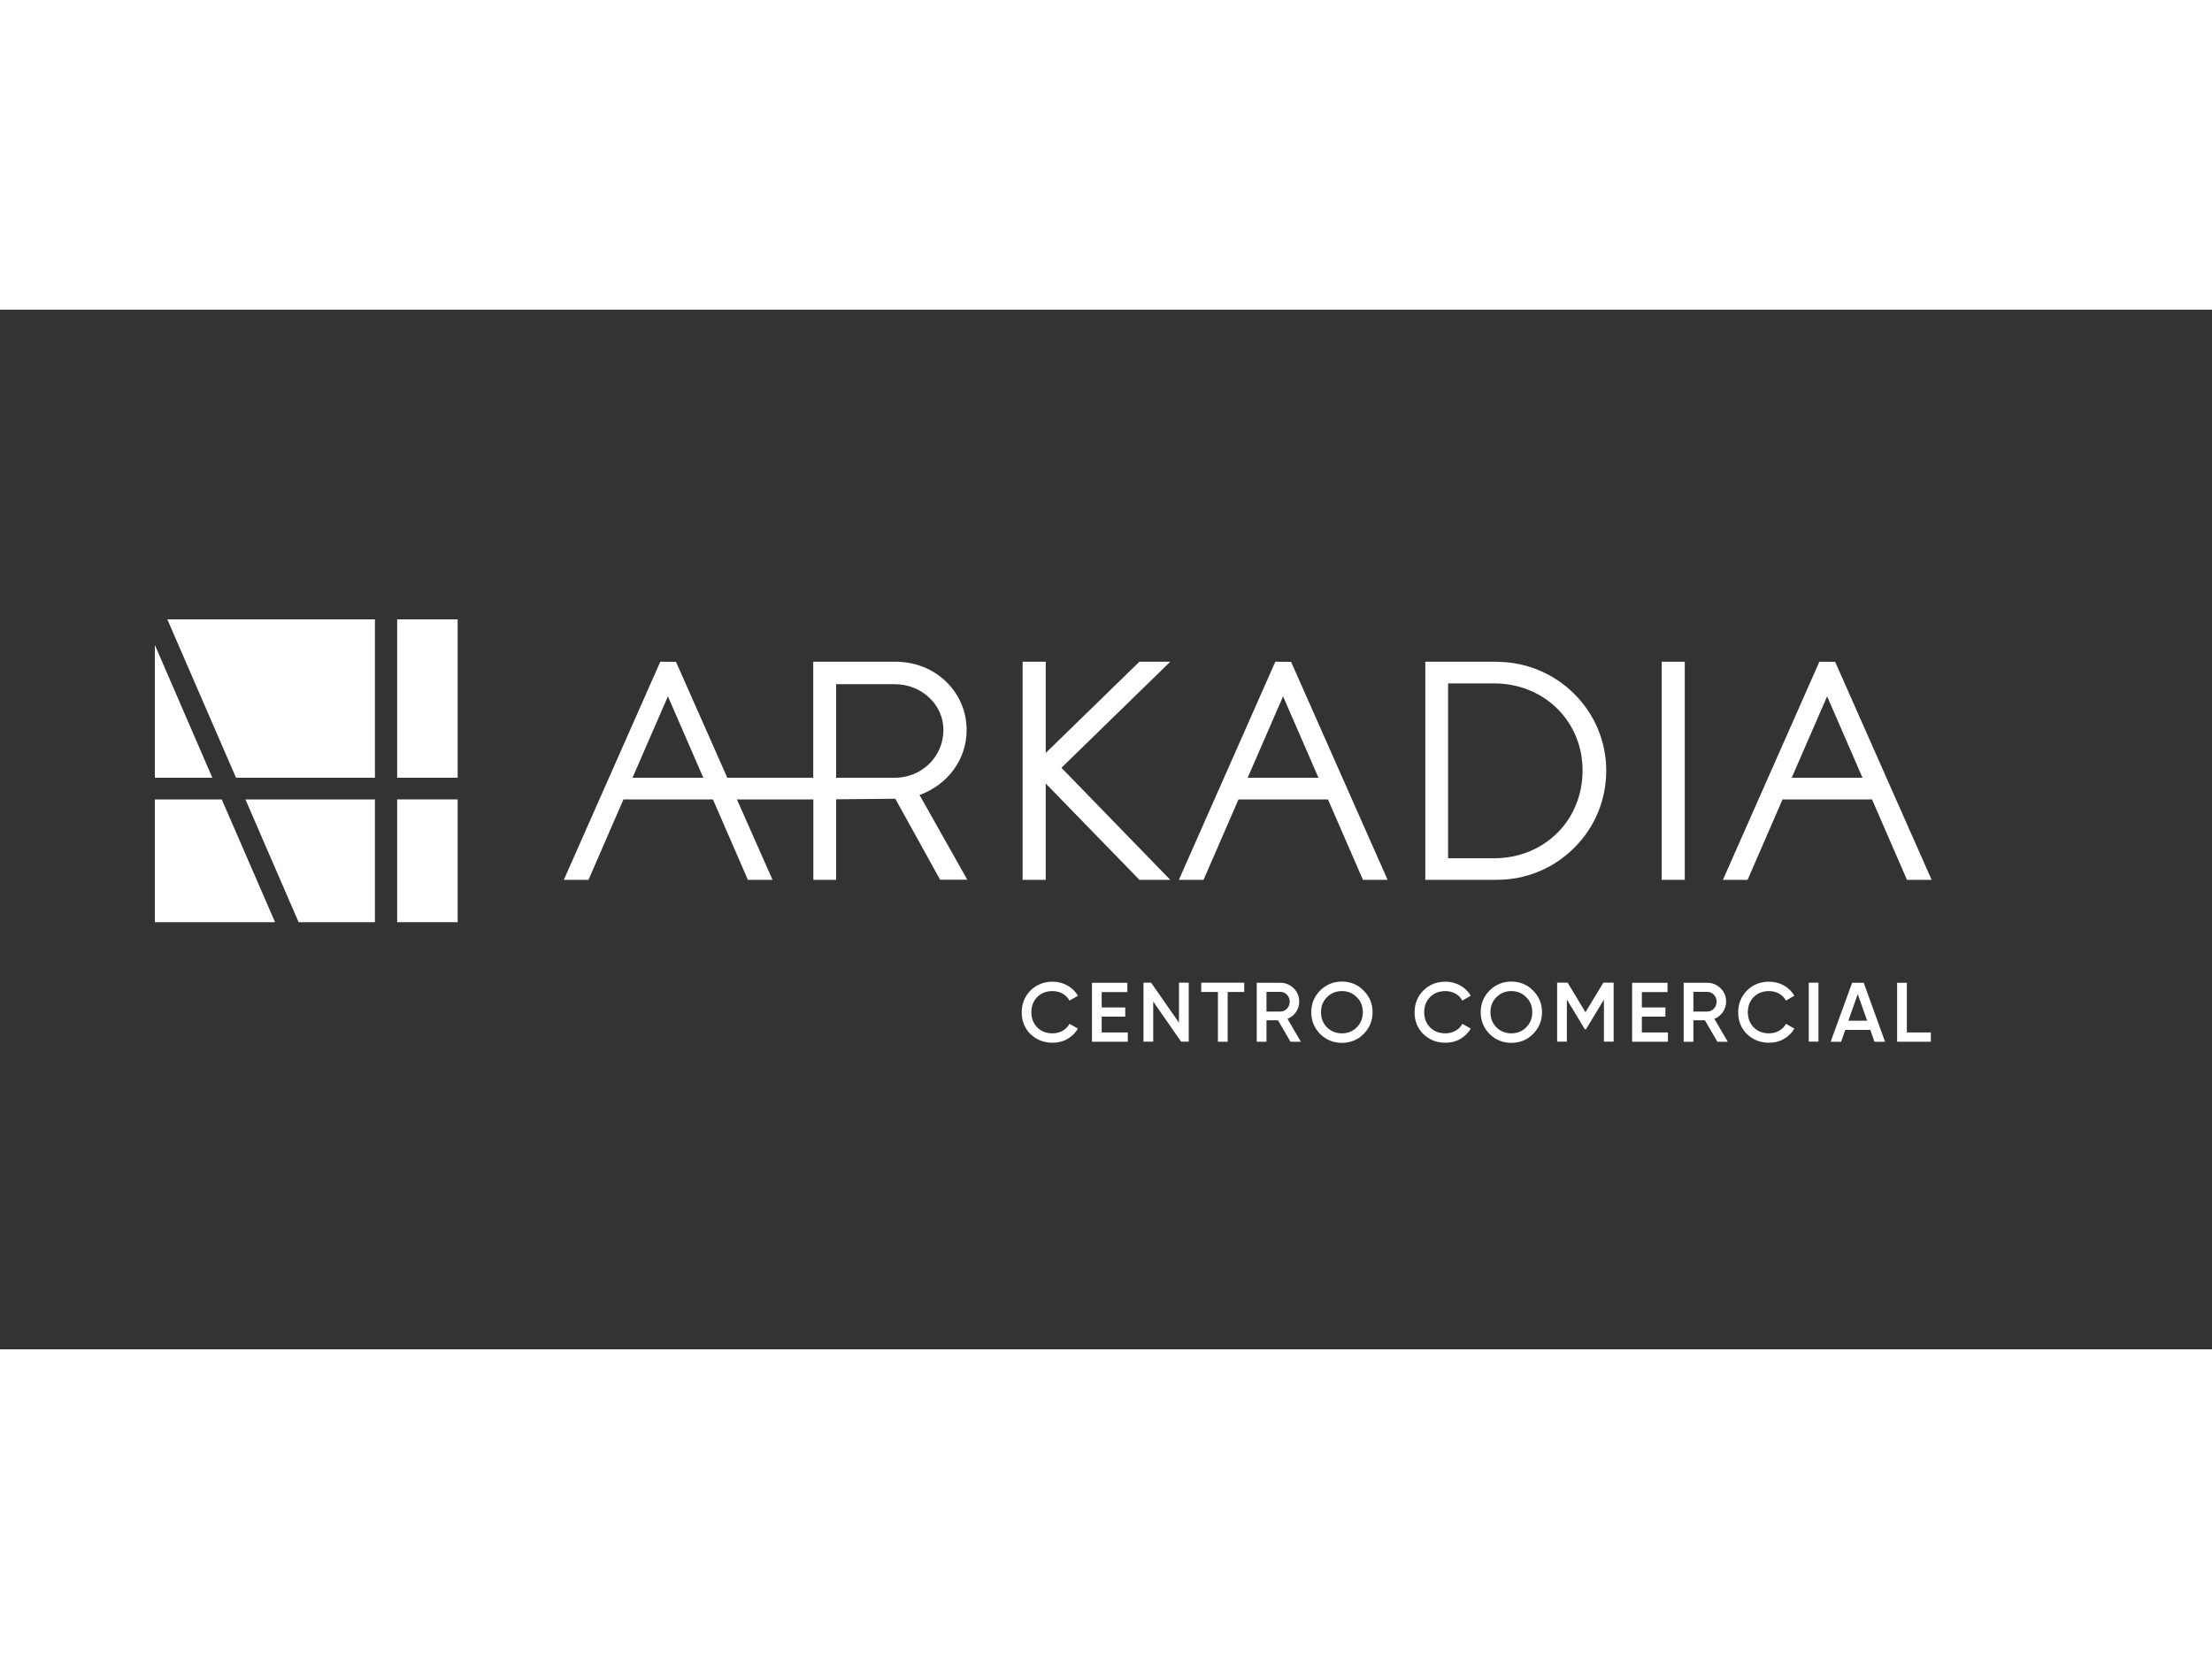 <svg width="400" height="300" viewBox="0 0 200 94" fill="none" xmlns="http://www.w3.org/2000/svg">
  <rect x="0" y="0" width="200" height="94" fill="#333333" stroke="none"/>
  <path d="M93.17 65.5C92.64 64.97 92.38 64.31 92.38 63.53C92.38 62.75 92.65 62.09 93.17 61.56C93.7 61.03 94.37 60.76 95.17 60.76C96.14 60.76 97.01 61.25 97.46 62.03L96.7 62.47C96.42 61.94 95.84 61.61 95.17 61.61C94.6 61.61 94.14 61.79 93.78 62.15C93.43 62.51 93.25 62.97 93.25 63.52C93.25 64.07 93.43 64.53 93.78 64.89C94.14 65.25 94.6 65.43 95.17 65.43C95.84 65.43 96.43 65.09 96.7 64.57L97.46 65C97.24 65.39 96.92 65.7 96.51 65.94C96.11 66.17 95.66 66.28 95.17 66.28C94.37 66.28 93.7 66.01 93.17 65.49V65.5Z" fill="white"/>
  <path d="M99.61 65.35H101.97V66.19H98.73V60.86H101.93V61.7H99.61V63.09H101.74V63.92H99.61V65.36V65.35Z" fill="white"/>
  <path d="M106.6 60.85H107.48V66.18H106.79L104.27 62.56V66.18H103.39V60.85H104.08L106.6 64.47V60.85Z" fill="white"/>
  <path d="M112.5 60.85V61.69H111V66.19H110.12V61.69H108.61V60.85H112.5Z" fill="white"/>
  <path d="M116.68 66.19L115.55 64.25H114.51V66.19H113.63V60.86H115.76C116.24 60.86 116.64 61.03 116.97 61.36C117.31 61.69 117.47 62.09 117.47 62.57C117.47 63.25 117.04 63.87 116.41 64.12L117.62 66.19H116.66H116.68ZM114.51 61.68V63.46H115.77C116.23 63.46 116.61 63.06 116.61 62.57C116.61 62.08 116.24 61.68 115.77 61.68H114.51Z" fill="white"/>
  <path d="M121.33 66.29C120.56 66.29 119.9 66.02 119.36 65.49C118.83 64.95 118.56 64.29 118.56 63.52C118.56 62.75 118.83 62.09 119.36 61.56C119.9 61.02 120.56 60.75 121.33 60.75C122.1 60.75 122.76 61.02 123.29 61.56C123.83 62.09 124.1 62.75 124.1 63.52C124.1 64.29 123.83 64.95 123.29 65.49C122.76 66.02 122.1 66.29 121.33 66.29ZM121.33 65.43C121.86 65.43 122.31 65.25 122.67 64.89C123.04 64.52 123.22 64.07 123.22 63.52C123.22 62.97 123.04 62.51 122.67 62.16C122.31 61.79 121.86 61.61 121.33 61.61C120.8 61.61 120.35 61.79 119.98 62.16C119.61 62.53 119.44 62.98 119.44 63.52C119.44 64.06 119.62 64.53 119.98 64.89C120.35 65.25 120.8 65.43 121.33 65.43Z" fill="white"/>
  <path d="M128.69 65.5C128.16 64.97 127.9 64.31 127.9 63.53C127.9 62.75 128.17 62.09 128.69 61.56C129.22 61.03 129.89 60.76 130.69 60.76C131.66 60.76 132.53 61.25 132.98 62.03L132.22 62.47C131.94 61.94 131.36 61.61 130.69 61.61C130.12 61.61 129.66 61.79 129.3 62.15C128.95 62.51 128.77 62.97 128.77 63.52C128.77 64.07 128.95 64.53 129.3 64.89C129.66 65.25 130.12 65.43 130.69 65.43C131.36 65.43 131.95 65.09 132.22 64.57L132.98 65C132.76 65.39 132.44 65.7 132.03 65.94C131.63 66.17 131.18 66.28 130.69 66.28C129.89 66.28 129.22 66.01 128.69 65.49V65.5Z" fill="white"/>
  <path d="M136.65 66.29C135.88 66.29 135.22 66.02 134.68 65.49C134.15 64.95 133.88 64.29 133.88 63.52C133.88 62.75 134.15 62.09 134.68 61.56C135.22 61.02 135.88 60.75 136.65 60.75C137.42 60.75 138.08 61.02 138.61 61.56C139.15 62.09 139.42 62.75 139.42 63.52C139.42 64.29 139.15 64.95 138.61 65.49C138.08 66.02 137.42 66.29 136.65 66.29ZM136.65 65.43C137.18 65.43 137.63 65.25 137.99 64.89C138.36 64.52 138.54 64.07 138.54 63.52C138.54 62.97 138.36 62.51 137.99 62.16C137.63 61.79 137.18 61.61 136.65 61.61C136.12 61.61 135.67 61.79 135.3 62.16C134.93 62.53 134.76 62.98 134.76 63.52C134.76 64.06 134.94 64.53 135.3 64.89C135.67 65.25 136.12 65.43 136.65 65.43Z" fill="white"/>
  <path d="M145.9 60.85V66.18H145.02V62.38L143.4 65.06H143.29L141.67 62.37V66.18H140.79V60.85H141.74L143.35 63.52L144.97 60.85H145.91H145.9Z" fill="white"/>
  <path d="M148.45 65.35H150.81V66.19H147.57V60.86H150.77V61.7H148.45V63.09H150.58V63.92H148.45V65.36V65.35Z" fill="white"/>
  <path d="M155.28 66.19L154.15 64.25H153.11V66.19H152.23V60.86H154.36C154.84 60.86 155.24 61.03 155.57 61.36C155.91 61.69 156.07 62.09 156.07 62.57C156.07 63.25 155.64 63.87 155.01 64.12L156.22 66.19H155.26H155.28ZM153.11 61.68V63.46H154.37C154.83 63.46 155.21 63.06 155.21 62.57C155.21 62.08 154.84 61.68 154.37 61.68H153.11Z" fill="white"/>
  <path d="M157.95 65.5C157.42 64.97 157.16 64.31 157.16 63.53C157.16 62.75 157.43 62.09 157.95 61.56C158.48 61.03 159.15 60.76 159.95 60.76C160.92 60.76 161.79 61.25 162.24 62.03L161.48 62.47C161.2 61.94 160.62 61.61 159.95 61.61C159.38 61.61 158.92 61.79 158.56 62.15C158.21 62.51 158.03 62.97 158.03 63.52C158.03 64.07 158.21 64.53 158.56 64.89C158.92 65.25 159.38 65.43 159.95 65.43C160.62 65.43 161.21 65.09 161.48 64.57L162.24 65C162.02 65.39 161.7 65.7 161.29 65.94C160.89 66.17 160.44 66.28 159.95 66.28C159.15 66.28 158.48 66.01 157.95 65.49V65.5Z" fill="white"/>
  <path d="M163.54 60.85H164.42V66.18H163.54V60.85Z" fill="white"/>
  <path d="M169.48 66.19L169.11 65.12H166.84L166.47 66.19H165.52L167.46 60.86H168.51L170.44 66.19H169.49H169.48ZM167.13 64.29H168.82L167.97 61.88L167.12 64.29H167.13Z" fill="white"/>
  <path d="M172.41 65.35H174.58V66.19H171.53V60.86H172.41V65.36V65.35Z" fill="white"/>
  <path d="M152.33 31.83H150.24V51.55H152.33V31.83Z" fill="white"/>
  <path d="M135.32 31.83H128.87V51.55H135.32C137.97 51.55 140.45 50.53 142.32 48.67C144.2 46.81 145.23 44.32 145.23 41.67C145.23 36.25 140.78 31.84 135.32 31.84M140.79 47.32C139.31 48.79 137.29 49.6 135.1 49.6H130.93V33.79H135.1C137.28 33.79 139.3 34.6 140.79 36.06C142.27 37.52 143.09 39.51 143.09 41.67C143.09 43.83 142.27 45.86 140.79 47.33" fill="white"/>
  <path d="M165.92 31.84L164.5 31.83L155.78 51.55H158.01L161.17 44.28H169.26L172.42 51.55H174.65L165.93 31.85L165.92 31.84ZM162 42.32L165.2 34.96L168.4 42.32H162Z" fill="white"/>
  <path d="M83.12 43.89C85.7 42.96 87.4 40.65 87.4 38.01C87.4 36.32 86.72 34.75 85.5 33.59C84.3 32.45 82.69 31.83 80.98 31.83H73.53V42.32H65.76L61.12 31.84L59.7 31.83L50.98 51.55H53.21L56.37 44.28H64.46L67.62 51.55H69.85L66.63 44.28H73.54V51.55H75.6V44.27L80.95 44.22L85 51.54H87.46L83.14 43.88L83.12 43.89ZM57.19 42.32L60.39 34.96L63.59 42.32H57.19ZM80.91 42.32H75.6V33.86H80.88C82.06 33.86 83.17 34.29 84 35.06C84.84 35.84 85.3 36.88 85.3 38.01C85.3 39.14 84.84 40.27 84 41.08C83.17 41.88 82.08 42.32 80.91 42.32Z" fill="white"/>
  <path d="M105.81 51.55L95.97 41.42L105.81 31.83H103.02L94.55 40.08V31.83H92.46V51.55H94.55V42.84L103.02 51.55H105.81Z" fill="white"/>
  <path d="M116.73 31.84L115.31 31.83L106.59 51.55H108.82L111.98 44.28H120.07L123.23 51.55H125.46L116.74 31.85L116.73 31.84ZM112.81 42.32L116.01 34.96L119.21 42.32H112.81Z" fill="white"/>
  <path d="M33.9 55.38H27L22.19 44.28H33.9V55.38Z" fill="white"/>
  <path d="M24.87 55.38L20.05 44.28H14V55.38H24.87Z" fill="white"/>
  <path d="M41.38 44.28H35.91V55.38H41.38V44.28Z" fill="white"/>
  <path d="M41.38 28H35.91V42.32H41.38V28Z" fill="white"/>
  <path d="M33.9 42.32V28H15.13L21.34 42.32H33.9Z" fill="white"/>
  <path d="M19.2 42.32L14 30.31V42.32H19.2Z" fill="white"/>
</svg>
